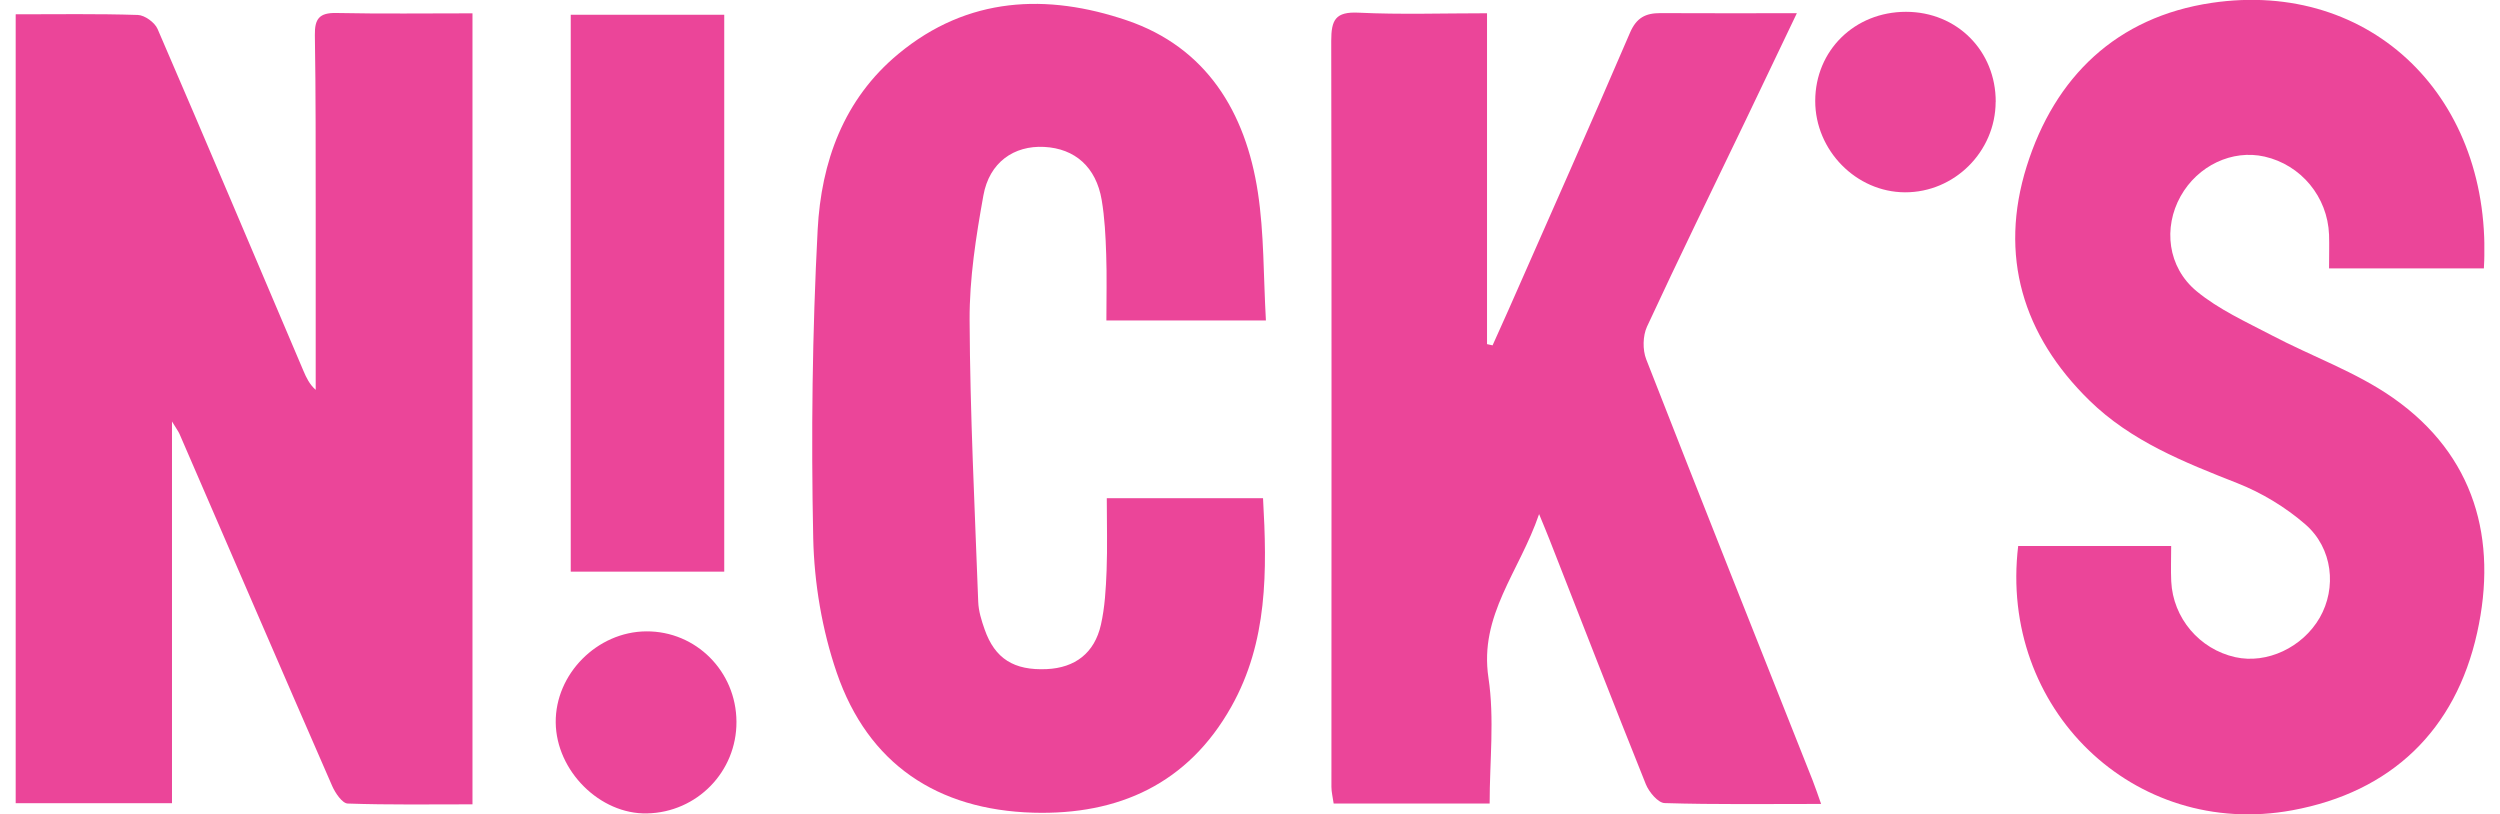 <svg width="132" height="43" viewBox="0 0 132 43" fill="none" xmlns="http://www.w3.org/2000/svg">
<g clip-path="url(#clip0_195_595)">
<path d="M0.828 0.755C3.035 0.755 5.156 0.721 7.277 0.79C7.64 0.8 8.171 1.186 8.319 1.528C10.916 7.536 13.462 13.565 16.024 19.587C16.176 19.946 16.345 20.298 16.669 20.584C16.669 17.435 16.673 14.283 16.669 11.134C16.666 8.04 16.676 4.946 16.625 1.852C16.611 0.997 16.859 0.669 17.749 0.686C20.119 0.735 22.488 0.704 24.947 0.704V42.469C22.75 42.469 20.553 42.503 18.359 42.427C18.07 42.417 17.701 41.869 17.539 41.5C14.835 35.309 12.161 29.104 9.475 22.905C9.412 22.764 9.312 22.637 9.081 22.254V42.41H0.828V0.755Z" fill="#EB4599"/>
<path d="M78.653 42.427H70.417C70.372 42.096 70.299 41.824 70.299 41.548C70.299 28.417 70.317 15.29 70.289 2.159C70.289 1.048 70.513 0.61 71.731 0.669C73.935 0.776 76.146 0.7 78.515 0.7V18.17C78.612 18.191 78.712 18.215 78.808 18.235C79.084 17.622 79.364 17.008 79.636 16.39C81.788 11.506 83.958 6.629 86.065 1.725C86.407 0.931 86.893 0.69 87.669 0.693C90.004 0.707 92.336 0.697 94.874 0.697C93.915 2.697 93.032 4.553 92.143 6.408C90.408 10.016 88.645 13.614 86.962 17.245C86.738 17.732 86.724 18.47 86.921 18.974C89.818 26.392 92.77 33.794 95.706 41.2C95.854 41.575 95.981 41.962 96.154 42.448C93.312 42.448 90.601 42.486 87.893 42.403C87.545 42.393 87.066 41.82 86.9 41.407C85.175 37.112 83.503 32.797 81.812 28.486C81.681 28.148 81.54 27.817 81.264 27.144C80.222 30.197 78.091 32.473 78.591 35.791C78.915 37.947 78.653 40.189 78.653 42.424V42.427Z" fill="#EB4599"/>
<path d="M131.145 14.172H122.974C122.974 13.538 122.991 12.965 122.974 12.393C122.898 10.396 121.498 8.706 119.57 8.268C117.863 7.881 116.041 8.74 115.134 10.365C114.217 12.01 114.438 14.103 115.986 15.38C117.152 16.342 118.587 16.99 119.942 17.701C122.074 18.822 124.406 19.643 126.358 21.012C130.673 24.037 131.887 28.483 130.793 33.408C129.652 38.561 126.254 41.824 121.029 42.783C112.665 44.321 105.529 37.409 106.56 28.828H114.638C114.638 29.469 114.614 30.083 114.641 30.694C114.734 32.636 116.131 34.277 118.021 34.698C119.687 35.071 121.577 34.188 122.484 32.611C123.381 31.045 123.178 28.952 121.722 27.686C120.677 26.779 119.418 26.017 118.128 25.51C115.317 24.402 112.52 23.295 110.323 21.146C106.794 17.697 105.535 13.489 107.008 8.785C108.491 4.053 111.761 0.897 116.773 0.152C125.223 -1.1 131.666 5.201 131.149 14.165L131.145 14.172Z" fill="#EB4599"/>
<path d="M66.84 16.921H58.417C58.417 15.728 58.448 14.576 58.407 13.424C58.376 12.469 58.328 11.499 58.169 10.558C57.876 8.823 56.758 7.84 55.134 7.757C53.54 7.674 52.237 8.568 51.923 10.32C51.533 12.486 51.185 14.7 51.195 16.89C51.219 21.854 51.467 26.813 51.65 31.773C51.667 32.263 51.823 32.763 51.988 33.232C52.53 34.781 53.54 35.408 55.268 35.329C56.762 35.26 57.79 34.484 58.128 32.987C58.338 32.059 58.39 31.09 58.428 30.135C58.476 28.89 58.438 27.641 58.438 26.306H66.688C66.906 30.138 66.944 33.884 65.012 37.316C62.725 41.386 59.059 43.038 54.558 42.91C49.498 42.765 45.835 40.341 44.179 35.515C43.407 33.263 42.989 30.794 42.938 28.41C42.824 22.988 42.889 17.549 43.172 12.134C43.359 8.568 44.531 5.246 47.442 2.839C51.098 -0.19 55.289 -0.355 59.5 1.076C63.701 2.504 65.771 5.922 66.416 10.158C66.747 12.331 66.706 14.559 66.84 16.921Z" fill="#EB4599"/>
<path d="M38.24 30.183H30.135V0.779H38.24V30.183Z" fill="#EB4599"/>
<path d="M38.885 38.106C38.899 40.744 36.805 42.893 34.163 42.948C31.68 43.004 29.369 40.706 29.342 38.151C29.314 35.588 31.532 33.353 34.122 33.336C36.747 33.318 38.871 35.447 38.885 38.102V38.106Z" fill="#EB4599"/>
<path d="M105.37 5.384C105.36 8.005 103.194 10.165 100.579 10.154C98.006 10.144 95.84 7.94 95.844 5.329C95.847 2.663 97.927 0.624 100.635 0.624C103.332 0.624 105.384 2.69 105.374 5.384H105.37Z" fill="#EB4599"/>
</g>
<defs>
<clipPath id="clip0_195_595">
<rect width="130.345" height="43" fill="white" transform="translate(0.828)"/>
</clipPath>
</defs>
</svg>
